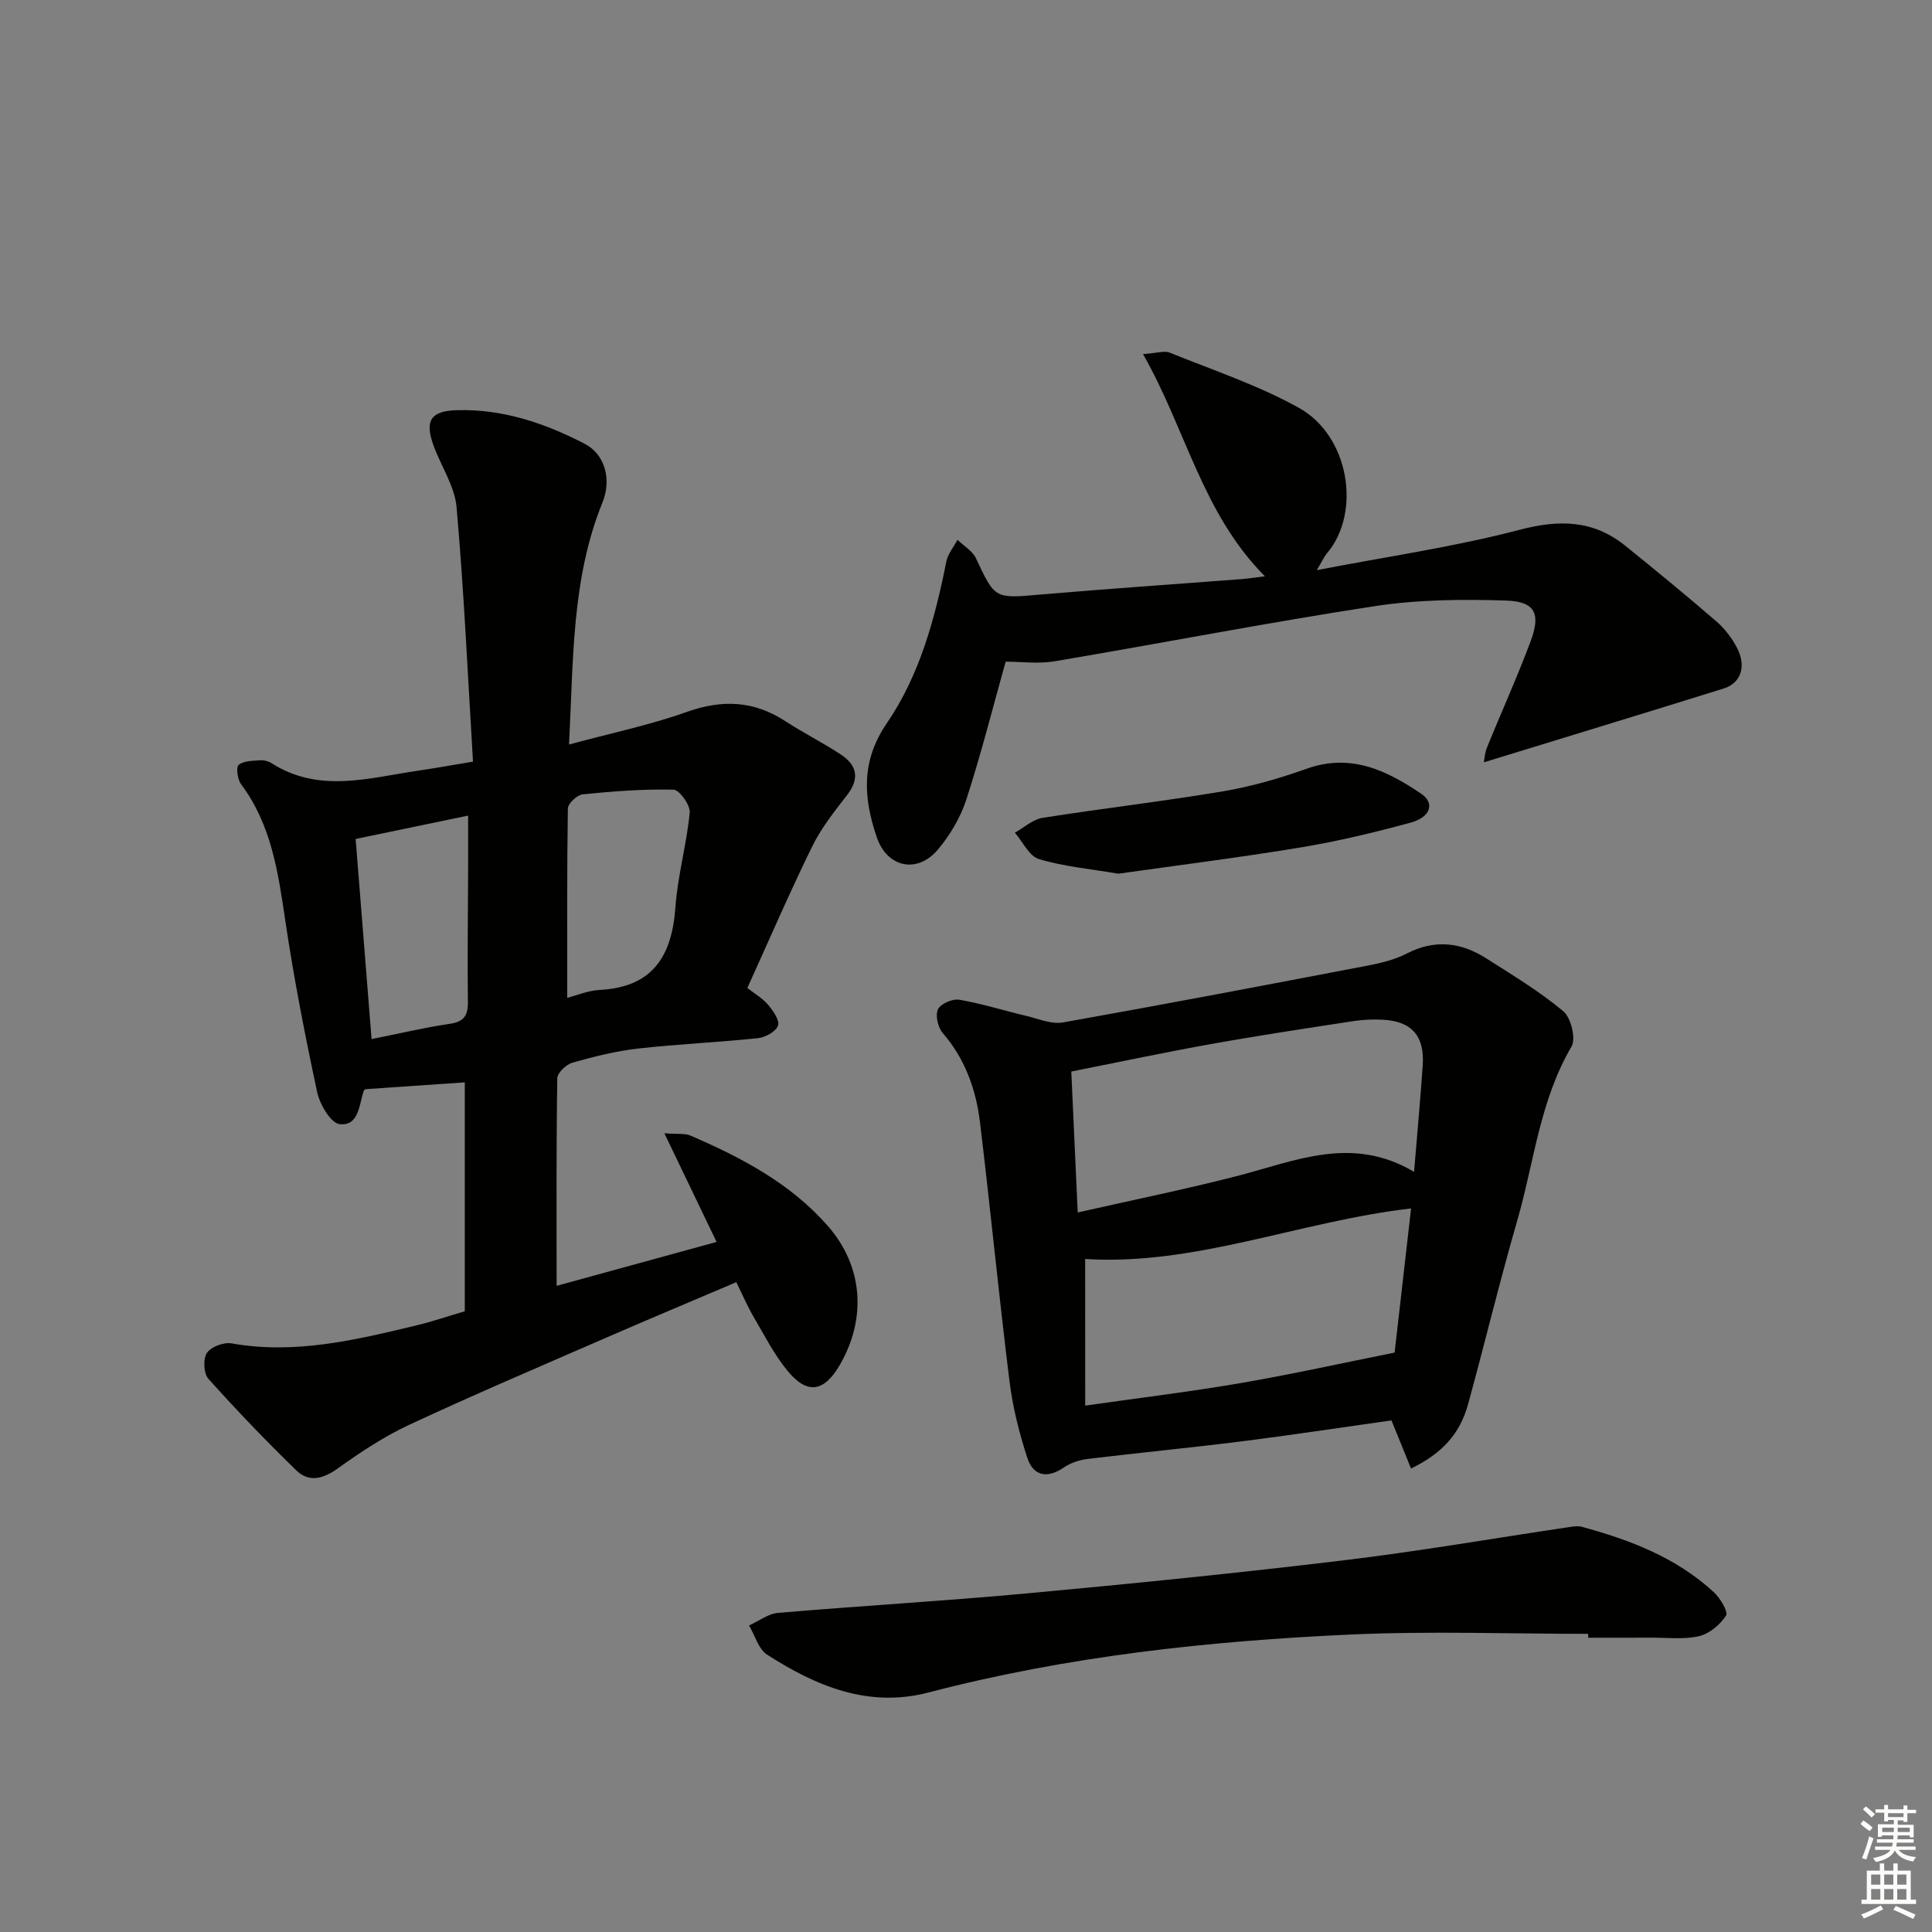 <svg enable-background="new 0 0 400 400" viewBox="0 0 400 400" xmlns="http://www.w3.org/2000/svg"><rect x="0" y="0" width="400" height="400" fill="#808080" stroke="none"/><g fill="#010100"><path d="m152.45 265.46c-9.28 3.95-18.28 7.72-27.24 11.62-13.55 5.9-27.15 11.7-40.55 17.94-5.21 2.43-10.1 5.69-14.8 9.05-3.04 2.17-5.93 2.87-8.53.34-6.27-6.1-12.34-12.42-18.18-18.94-.99-1.1-1.14-4.12-.32-5.35.85-1.28 3.5-2.28 5.11-1.99 13.17 2.35 25.75-.72 38.34-3.74 3.19-.77 6.31-1.83 9.95-2.9 0-15.72 0-31.32 0-47.4-6.6.45-13.44.92-20.54 1.41.01-.01-.34.16-.42.42-.92 2.92-1.02 7.27-4.96 6.82-1.83-.21-4.1-4.09-4.65-6.64-2.53-11.82-4.85-23.71-6.62-35.67-1.47-9.94-2.88-19.71-9.13-28.07-.74-.99-1.08-3.5-.5-3.99 1.03-.87 2.9-.84 4.44-.96.78-.06 1.72.18 2.39.61 9.87 6.29 20.21 3.01 30.45 1.52 3.28-.48 6.53-1.07 11.24-1.85-1.07-17.62-1.86-35.17-3.4-52.67-.39-4.44-3.31-8.62-4.85-13-1.74-4.97-.44-6.92 4.77-7.09 9.55-.31 18.34 2.66 26.65 6.98 4.17 2.17 5.56 7.39 3.63 12.13-6.4 15.79-6 32.46-6.92 50.1 8.62-2.33 16.69-4.01 24.37-6.74 7.33-2.61 13.87-2.34 20.38 1.89 3.76 2.44 7.78 4.46 11.52 6.92 3.34 2.2 3.97 4.96 1.3 8.4-2.64 3.4-5.38 6.86-7.25 10.69-4.67 9.53-8.88 19.29-13.4 29.25 1.58 1.24 3.19 2.16 4.31 3.5 1.03 1.23 2.43 3.23 2.04 4.29-.45 1.24-2.61 2.44-4.14 2.6-8.26.87-16.58 1.22-24.82 2.15-4.59.52-9.14 1.66-13.59 2.92-1.3.37-3.14 2.11-3.15 3.24-.22 14.12-.14 28.25-.14 42.97 10.52-2.89 21.73-5.96 33.12-9.09-3.58-7.45-6.95-14.47-10.81-22.5 2.86.22 4.26-.01 5.36.46 10.6 4.57 20.78 9.92 28.5 18.75 7.32 8.37 8.02 19.16 2.47 28.74-3.25 5.61-6.73 6.22-10.8 1.27-2.82-3.42-4.87-7.49-7.13-11.34-1.22-2.1-2.19-4.38-3.5-7.05zm-35.01-58.87c1.99-.51 4.34-1.52 6.74-1.64 10.98-.57 14.94-7.01 15.66-17.14.47-6.56 2.33-13.01 2.96-19.57.15-1.54-2.13-4.72-3.35-4.75-6.27-.15-12.56.34-18.82.97-1.15.12-3.04 1.9-3.06 2.94-.2 12.9-.13 25.79-.13 39.19zm-40.51 8.54c6.13-1.22 11.11-2.42 16.16-3.15 2.95-.43 3.82-1.7 3.78-4.56-.11-9.13.02-18.26.05-27.39.01-3.57 0-7.14 0-11.17-8.18 1.7-15.56 3.23-23.29 4.84 1.11 13.88 2.18 27.36 3.3 41.43z"/><path d="m292.14 304.05c-1.41-3.49-2.71-6.67-4.05-9.97-10.61 1.49-20.93 3.07-31.28 4.37-10.53 1.32-21.1 2.33-31.63 3.61-1.7.21-3.53.81-4.93 1.77-3.47 2.38-6.33 1.74-7.56-2.01-1.68-5.16-3.03-10.52-3.69-15.89-2.21-17.8-3.94-35.65-6.09-53.46-.82-6.84-3.07-13.21-7.73-18.6-.99-1.15-1.57-3.63-.99-4.89.53-1.15 3-2.24 4.39-2 4.69.8 9.26 2.25 13.9 3.35 2.52.6 5.22 1.78 7.61 1.35 21.07-3.74 42.09-7.75 63.11-11.77 2.75-.53 5.59-1.22 8.05-2.49 5.78-2.98 11.2-2.35 16.43.98 5.45 3.47 11.04 6.83 15.97 10.95 1.6 1.34 2.68 5.7 1.71 7.34-6.57 11.18-7.74 23.93-11.22 35.98-3.64 12.59-6.71 25.35-10.17 37.99-1.71 6.22-5.35 10.22-11.83 13.39zm.63-61.43c.67-8.22 1.32-15.15 1.79-22.1.41-6.06-2.32-9.11-8.31-9.4-1.98-.1-4.01-.02-5.98.28-9.84 1.51-19.69 2.99-29.48 4.75-9.58 1.71-19.1 3.74-28.99 5.7.44 9.73.86 18.97 1.33 29.18 11.5-2.61 22.38-4.81 33.11-7.58 11.96-3.09 23.69-8.46 36.53-.83zm-68.09 48.4c11.56-1.65 21.9-2.9 32.14-4.66 10.47-1.8 20.84-4.1 31.92-6.32 1.03-9 2.21-19.3 3.41-29.85-23.19 2.7-44.68 11.9-67.48 10.47.01 9.81.01 19.36.01 30.36z"/><path d="m208.21 136.99c-2.75 9.82-5.13 19.28-8.14 28.54-1.2 3.7-3.34 7.31-5.84 10.31-4.27 5.13-10.57 3.81-12.7-2.49-2.76-8.11-3.33-15.71 2.08-23.62 6.81-9.96 9.96-21.65 12.32-33.47.32-1.59 1.52-3 2.31-4.5 1.3 1.26 3.1 2.3 3.82 3.83 3.97 8.45 3.87 8.33 13.33 7.51 13.9-1.2 27.82-2.14 41.73-3.21 1.43-.11 2.85-.34 4.77-.57-12.99-13.07-16.33-30.37-25.24-46.01 2.99-.21 4.45-.74 5.51-.31 9.03 3.67 18.4 6.76 26.85 11.49 10.33 5.79 12.92 21.62 5.68 30.12-.51.6-.82 1.35-2.06 3.43 14.84-2.86 28.57-4.83 41.9-8.33 8.28-2.18 15.33-2.08 21.99 3.3 6.33 5.11 12.63 10.28 18.79 15.6 1.73 1.49 3.22 3.44 4.29 5.46 2.04 3.85.86 7.36-2.73 8.48-16.41 5.11-32.85 10.12-49.65 15.28.1-.51.16-1.85.63-3.02 2.99-7.38 6.29-14.64 9.07-22.1 2.12-5.69.9-8.17-5.09-8.37-9.06-.29-18.29-.21-27.23 1.16-22.14 3.39-44.14 7.68-66.24 11.41-3.37.57-6.93.08-10.15.08z"/><path d="m328.81 338.27c-16.3 0-32.64-.6-48.91.13-29.55 1.33-58.91 4.49-87.65 12.01-12.42 3.25-23.25-1.3-33.4-7.81-1.81-1.16-2.54-4-3.77-6.06 2-.9 3.95-2.44 6.02-2.61 17.21-1.47 34.47-2.46 51.67-4.05 21.83-2.02 43.64-4.21 65.41-6.83 15.65-1.88 31.2-4.58 46.8-6.9.81-.12 1.71-.26 2.48-.05 10.02 2.71 19.61 6.38 27.38 13.56 1.32 1.22 3.01 4.04 2.51 4.83-1.21 1.89-3.44 3.76-5.59 4.26-3.17.73-6.62.29-9.95.31-4.33.02-8.66.01-12.99.01-.01-.27-.01-.53-.01-.8z"/><path d="m231.54 180.89c-5.77-.98-11.26-1.48-16.43-3.02-2.03-.61-3.35-3.58-4.99-5.47 1.9-1.06 3.7-2.75 5.72-3.07 12.45-1.97 24.98-3.41 37.4-5.5 5.86-.99 11.67-2.67 17.28-4.67 9.15-3.26 16.62.35 23.77 5.21 2.79 1.89 1.9 4.82-2.18 5.93-7.51 2.05-15.13 3.88-22.81 5.15-12.6 2.09-25.28 3.67-37.76 5.44z"/></g><path d="m385.2 377.6.6-.7c.6.4 1.3.9 1.9 1.5l-.6.7c-.8-.5-1.4-1-1.9-1.5zm.3 7.1c.6-1.4 1.1-2.9 1.5-4.5.3.1.6.3.9.4-.5 1.4-1 2.9-1.5 4.4zm.2-10.1.6-.6c.7.5 1.3 1.1 1.9 1.6l-.7.7c-.6-.6-1.2-1.2-1.8-1.7zm8.4-.8h.8v.9h1.8v.7h-1.8v1.8h-.8v-.3h-1.2v.9h3.3v2.6h-.8v-.4h-2.5c0 .3 0 .6-.1.8h3.4v.7h-3.5c0 .3-.1.6-.1.8h4v.7h-3.5c.7.9 1.9 1.3 3.6 1.5-.2.2-.4.5-.6.9-1.9-.3-3.2-1.1-3.8-2.3-.5 1.1-1.8 2-3.9 2.4-.2-.3-.4-.5-.6-.8 1.9-.4 3.1-.9 3.6-1.7h-3.2v-.7h3.5c.1-.2.1-.5.2-.8h-3.3v-.7h3.4c0-.2 0-.5 0-.8h-2.4v.3h-.8v-2.6h3.3v-.9h-1.2v.3h-.8v-1.8h-1.8v-.7h1.8v-.9h.8v.9h3.2zm-4.4 5.5h2.4c0-.3 0-.6 0-.9h-2.4zm1.2-3.1h3.2v-.8h-3.2zm4.4 2.2h-2.4v.9h2.5v-.9z" fill="#fbfcfa"/><path d="m389.2 385.8h.9v1.5h1.9v-1.5h.9v1.5h2.7v6h1.1v.9h-11.3v-.9h1.1v-6h2.7zm.2 8.7.5.8c-1.2.6-2.5 1.3-4 1.9-.2-.3-.3-.6-.6-.8 1.6-.6 3-1.3 4.1-1.9zm-2-4.3h1.9v-2.1h-1.9zm0 3.1h1.9v-2.2h-1.9zm2.7-3.1h1.9v-2.1h-1.9zm0 3.1h1.9v-2.2h-1.9zm2.4 1.3c1.4.6 2.7 1.2 4.1 1.8l-.5.9c-1.5-.7-2.8-1.4-4.1-1.9zm2.2-6.5h-1.9v2.1h1.9zm-1.9 5.2h1.9v-2.2h-1.9z" fill="#fbfcfa"/></svg>
